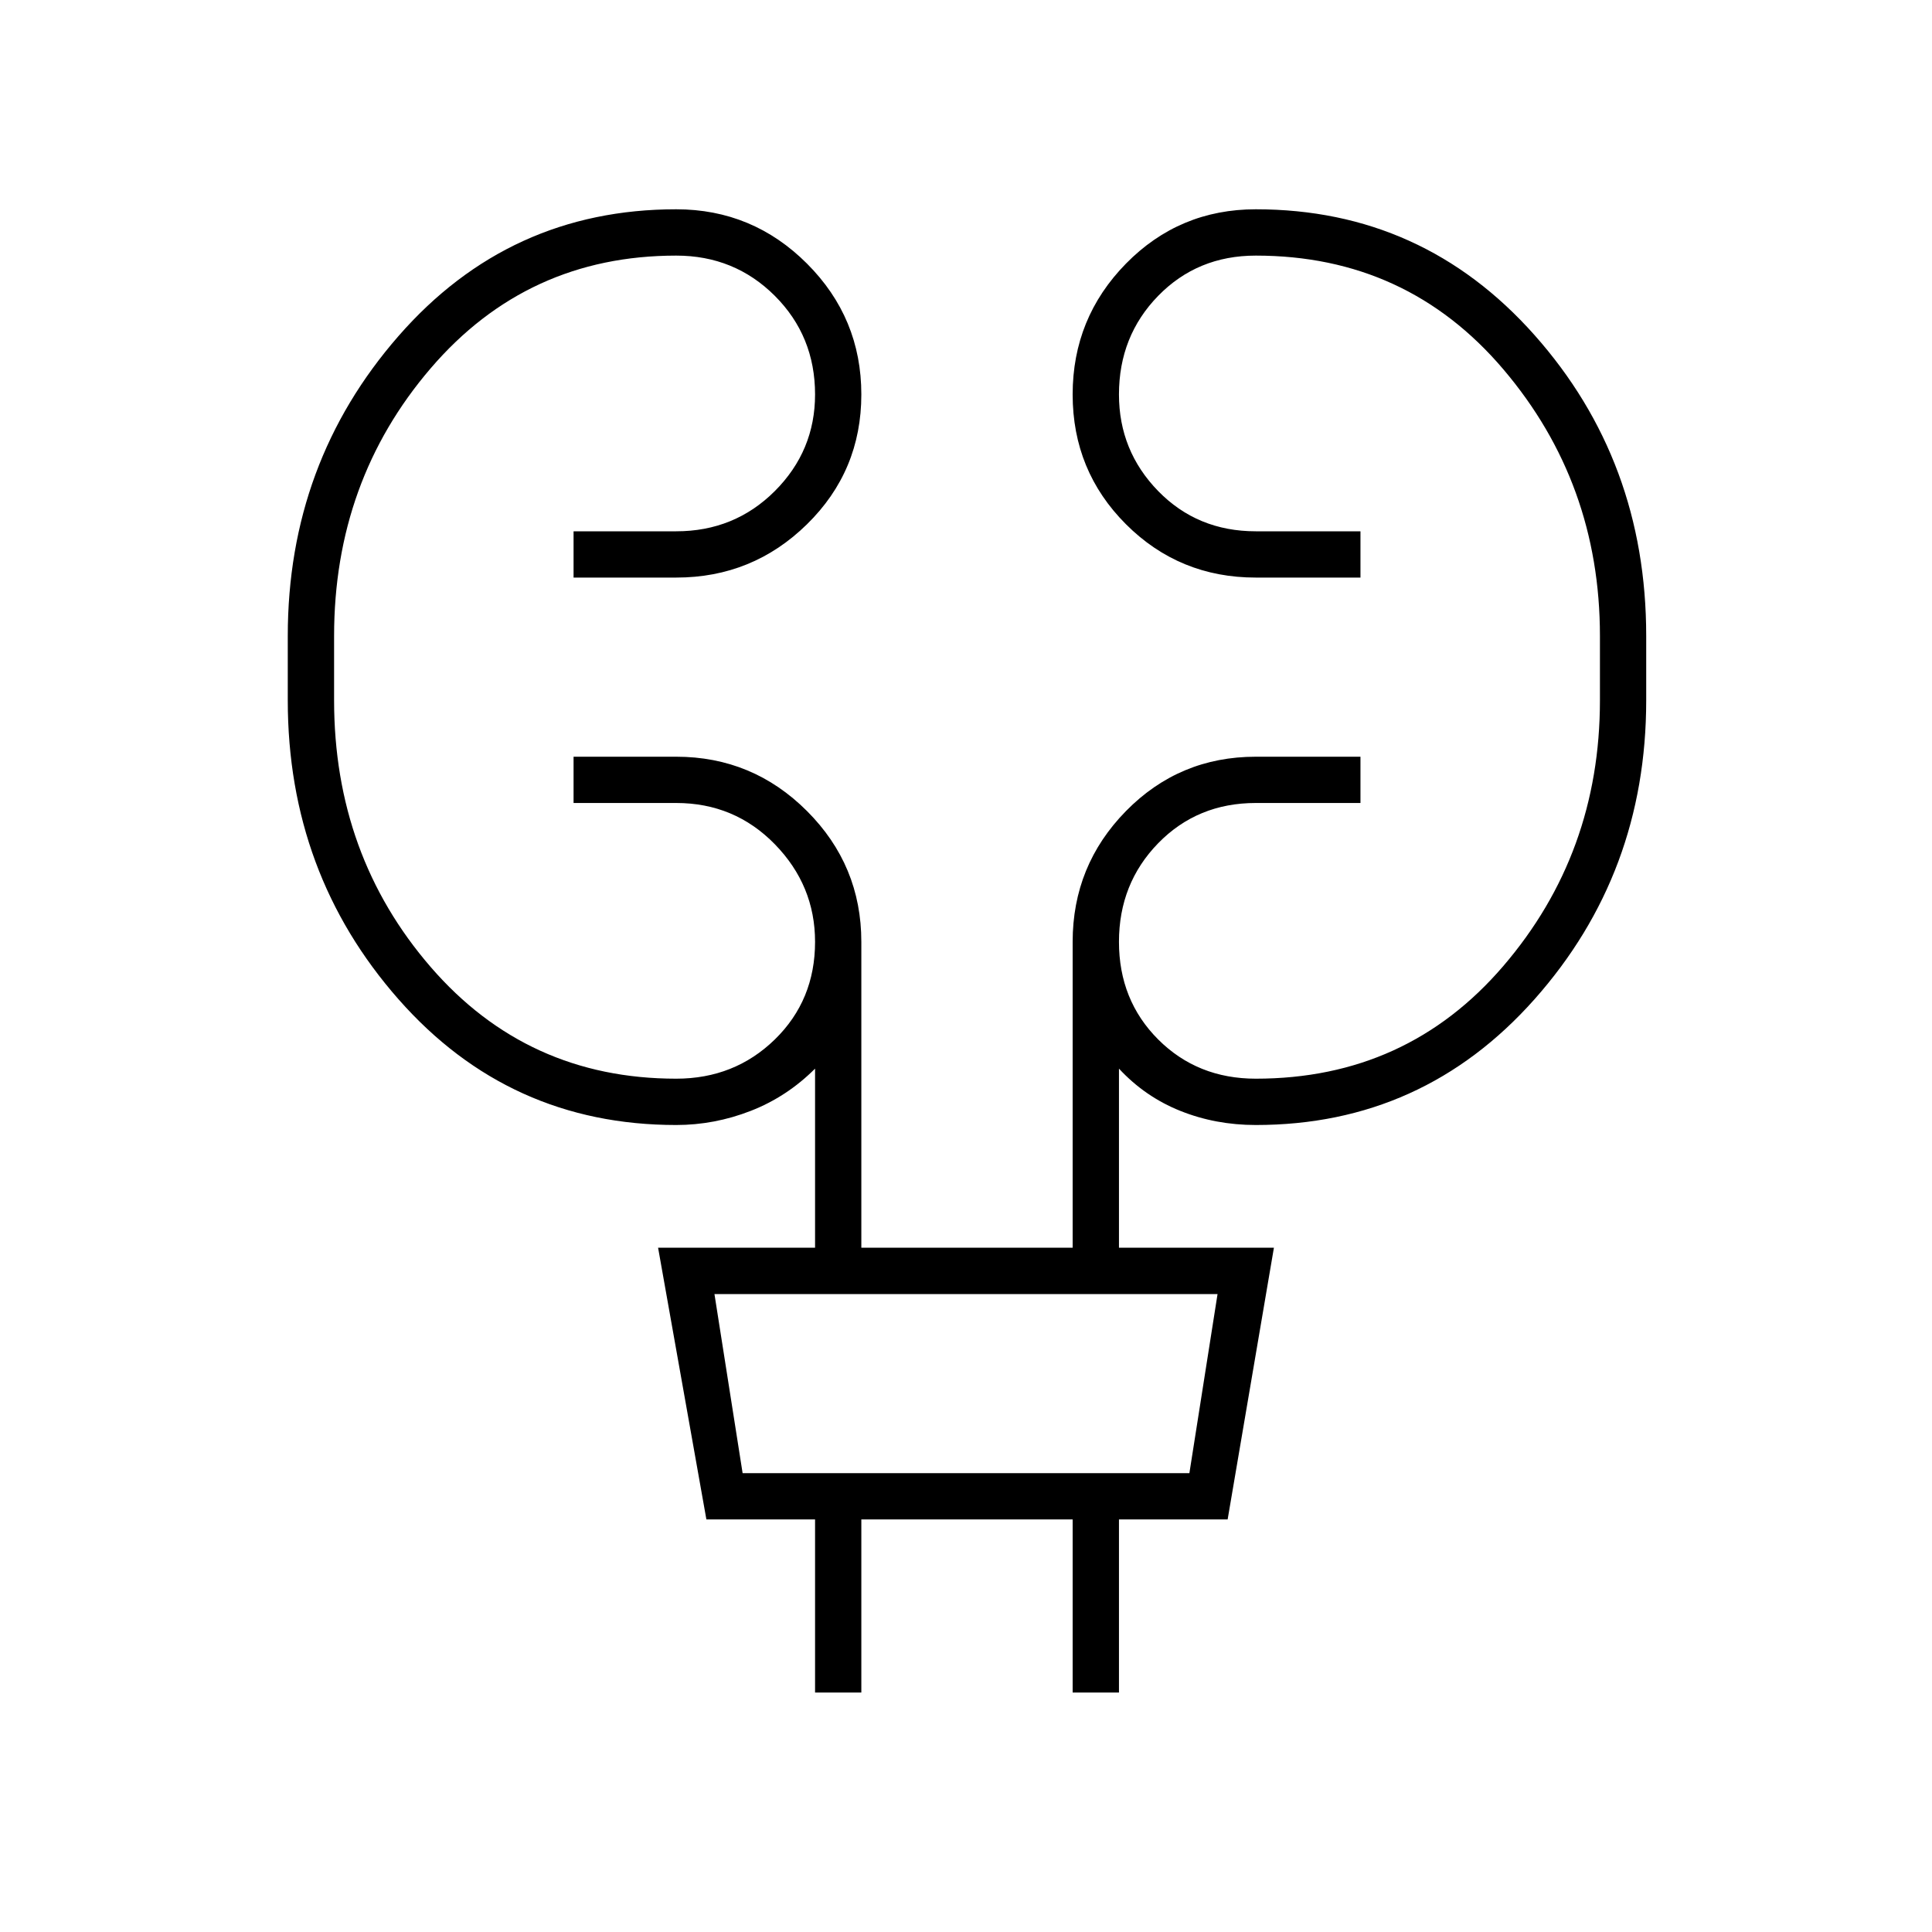 <svg xmlns="http://www.w3.org/2000/svg" height="40" width="40"><path d="M16.875 35.042v-3.584h-2.25l-1-5.625h3.25v-3.708q-.583.583-1.333.875-.75.292-1.542.292-3.458 0-5.75-2.604-2.292-2.605-2.292-6.188v-1.333q0-3.584 2.292-6.209Q10.542 4.333 14 4.333q1.583 0 2.708 1.125 1.125 1.125 1.125 2.709 0 1.583-1.125 2.687-1.125 1.104-2.708 1.104h-2.125V11H14q1.208 0 2.042-.833.833-.834.833-2 0-1.209-.833-2.042-.834-.833-2.042-.833-3.083 0-5.083 2.333t-2 5.542V14.5q0 3.208 2 5.521 2 2.312 5.083 2.312 1.208 0 2.042-.812.833-.813.833-2.021 0-1.167-.833-2.021-.834-.854-2.042-.854h-2.125v-.958H14q1.583 0 2.708 1.125 1.125 1.125 1.125 2.708v6.333h4.375V19.5q0-1.583 1.104-2.708 1.105-1.125 2.688-1.125h2.167v.958H26q-1.208 0-2.021.833-.812.834-.812 2.042 0 1.208.812 2.021.813.812 2.021.812 3.125 0 5.125-2.333t2-5.5v-1.333q0-3.167-2-5.521T26 5.292q-1.208 0-2.021.833-.812.833-.812 2.042 0 1.166.812 2Q24.792 11 26 11h2.167v.958H26q-1.583 0-2.688-1.104-1.104-1.104-1.104-2.687 0-1.584 1.104-2.709Q24.417 4.333 26 4.333q3.458 0 5.771 2.605 2.312 2.604 2.312 6.229V14.5q0 3.583-2.312 6.188-2.313 2.604-5.771 2.604-.833 0-1.562-.292-.73-.292-1.271-.875v3.708h3.208l-.958 5.625h-2.25v3.584h-.959v-3.584h-4.375v3.584Zm-1.5-4.542h9.25l.583-3.708H14.792Zm0 0-.583-3.708.583 3.708Z"/></svg>